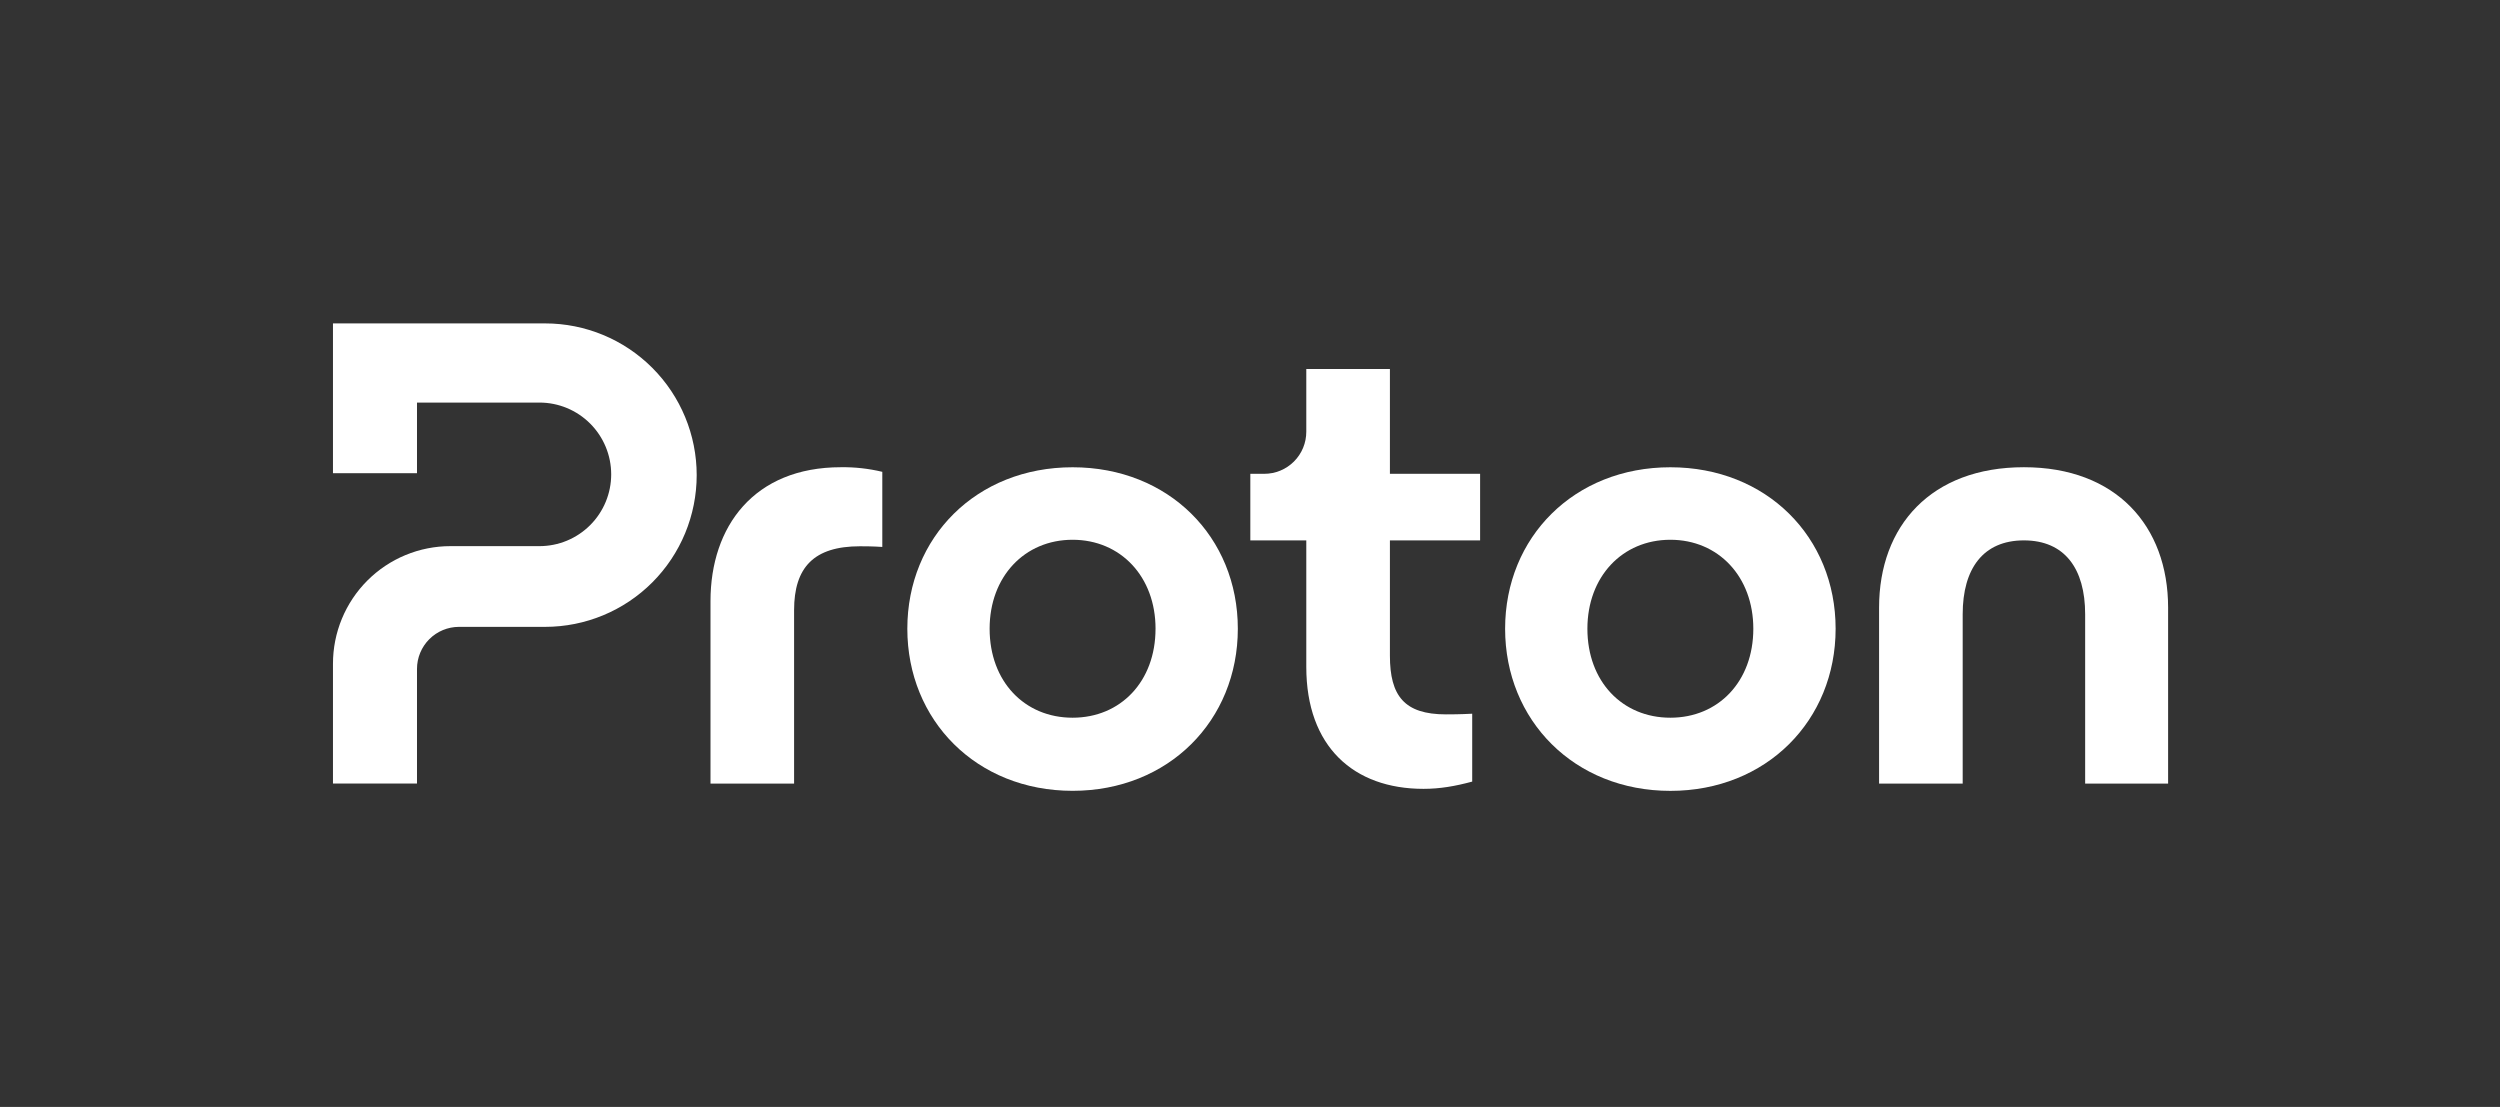 <svg width="2674" height="1184" viewBox="0 0 2674 1184" fill="none" xmlns="http://www.w3.org/2000/svg">
<rect x="0" y="0" width="2674" height="1184" fill="#333333" stroke="none"/>
<path d="M759.953 838.109V642.848C759.953 563.186 806.428 499.742 899.39 499.742C914.311 499.523 929.2 501.179 943.71 504.672V584.999C933.147 584.297 924.012 584.297 919.777 584.297C870.532 584.297 849.357 606.85 849.357 652.67V838.109H759.953Z" fill="white"/>
<path d="M970.477 672.499C970.477 574.512 1044.42 499.791 1147.24 499.791C1250.06 499.791 1323.98 574.462 1323.98 672.499C1323.98 770.536 1250.04 845.861 1147.23 845.861C1044.42 845.861 970.477 770.438 970.477 672.499ZM1235.97 672.499C1235.97 616.807 1198.64 577.334 1147.24 577.334C1095.84 577.334 1058.5 616.77 1058.5 672.499C1058.5 728.894 1095.83 767.665 1147.24 767.665C1198.65 767.665 1235.95 728.845 1235.95 672.499H1235.97Z" fill="white"/>
<path d="M1583.12 577.987H1486.65V701.35C1486.65 744.348 1502.14 764.091 1546.51 764.091C1550.73 764.091 1561.28 764.091 1574.67 763.388V836.001C1556.37 840.931 1540.2 843.753 1522.56 843.753C1447.92 843.753 1397.21 798.635 1397.21 713.341V577.987H1337.35V506.791H1352.27C1358.18 506.791 1364.03 505.626 1369.48 503.362C1374.94 501.099 1379.89 497.781 1384.06 493.599C1388.24 489.417 1391.55 484.452 1393.8 478.989C1396.06 473.525 1397.21 467.671 1397.21 461.76V394.705H1486.65V506.791H1583.12V577.987Z" fill="white"/>
<path d="M1609.87 672.499C1609.87 574.512 1683.81 499.791 1786.63 499.791C1889.45 499.791 1963.38 574.462 1963.38 672.499C1963.38 770.536 1889.44 845.91 1786.63 845.91C1683.82 845.91 1609.87 770.438 1609.87 672.499ZM1875.35 672.499C1875.35 616.807 1838.02 577.334 1786.62 577.334C1735.22 577.334 1697.88 616.77 1697.88 672.499C1697.88 728.894 1735.21 767.665 1786.62 767.665C1838.03 767.665 1875.35 728.844 1875.35 672.499Z" fill="white"/>
<path d="M2009.86 838.109V649.897C2009.86 562.483 2065.49 499.742 2164.78 499.742C2263.37 499.742 2319.01 562.483 2319.01 649.897V838.109H2230.28V656.946C2230.28 608.316 2208.44 577.999 2164.78 577.999C2121.13 577.999 2099.29 608.316 2099.29 656.946V838.109H2009.86Z" fill="white"/>
<path d="M356.148 709.927V838.096H446.02V715.473C446.02 703.543 450.754 692.101 459.181 683.666C467.609 675.23 479.038 670.491 490.956 670.491H583.105C626.093 670.477 667.316 653.375 697.709 622.943C728.103 592.511 745.178 551.241 745.182 508.209C745.182 465.17 728.104 423.893 697.705 393.458C667.306 363.023 626.075 345.921 583.08 345.914H356.148V506.126H446.02V430.592H577.023C597.364 430.592 616.872 438.679 631.257 453.075C645.643 467.471 653.728 486.996 653.734 507.358C653.734 527.724 645.652 547.256 631.266 561.657C616.88 576.058 597.368 584.149 577.023 584.149H481.784C465.282 584.141 448.94 587.389 433.693 593.707C418.446 600.025 404.592 609.29 392.924 620.971C381.256 632.653 372.002 646.522 365.692 661.785C359.382 677.049 356.139 693.408 356.148 709.927Z" fill="white"/>
</svg>
